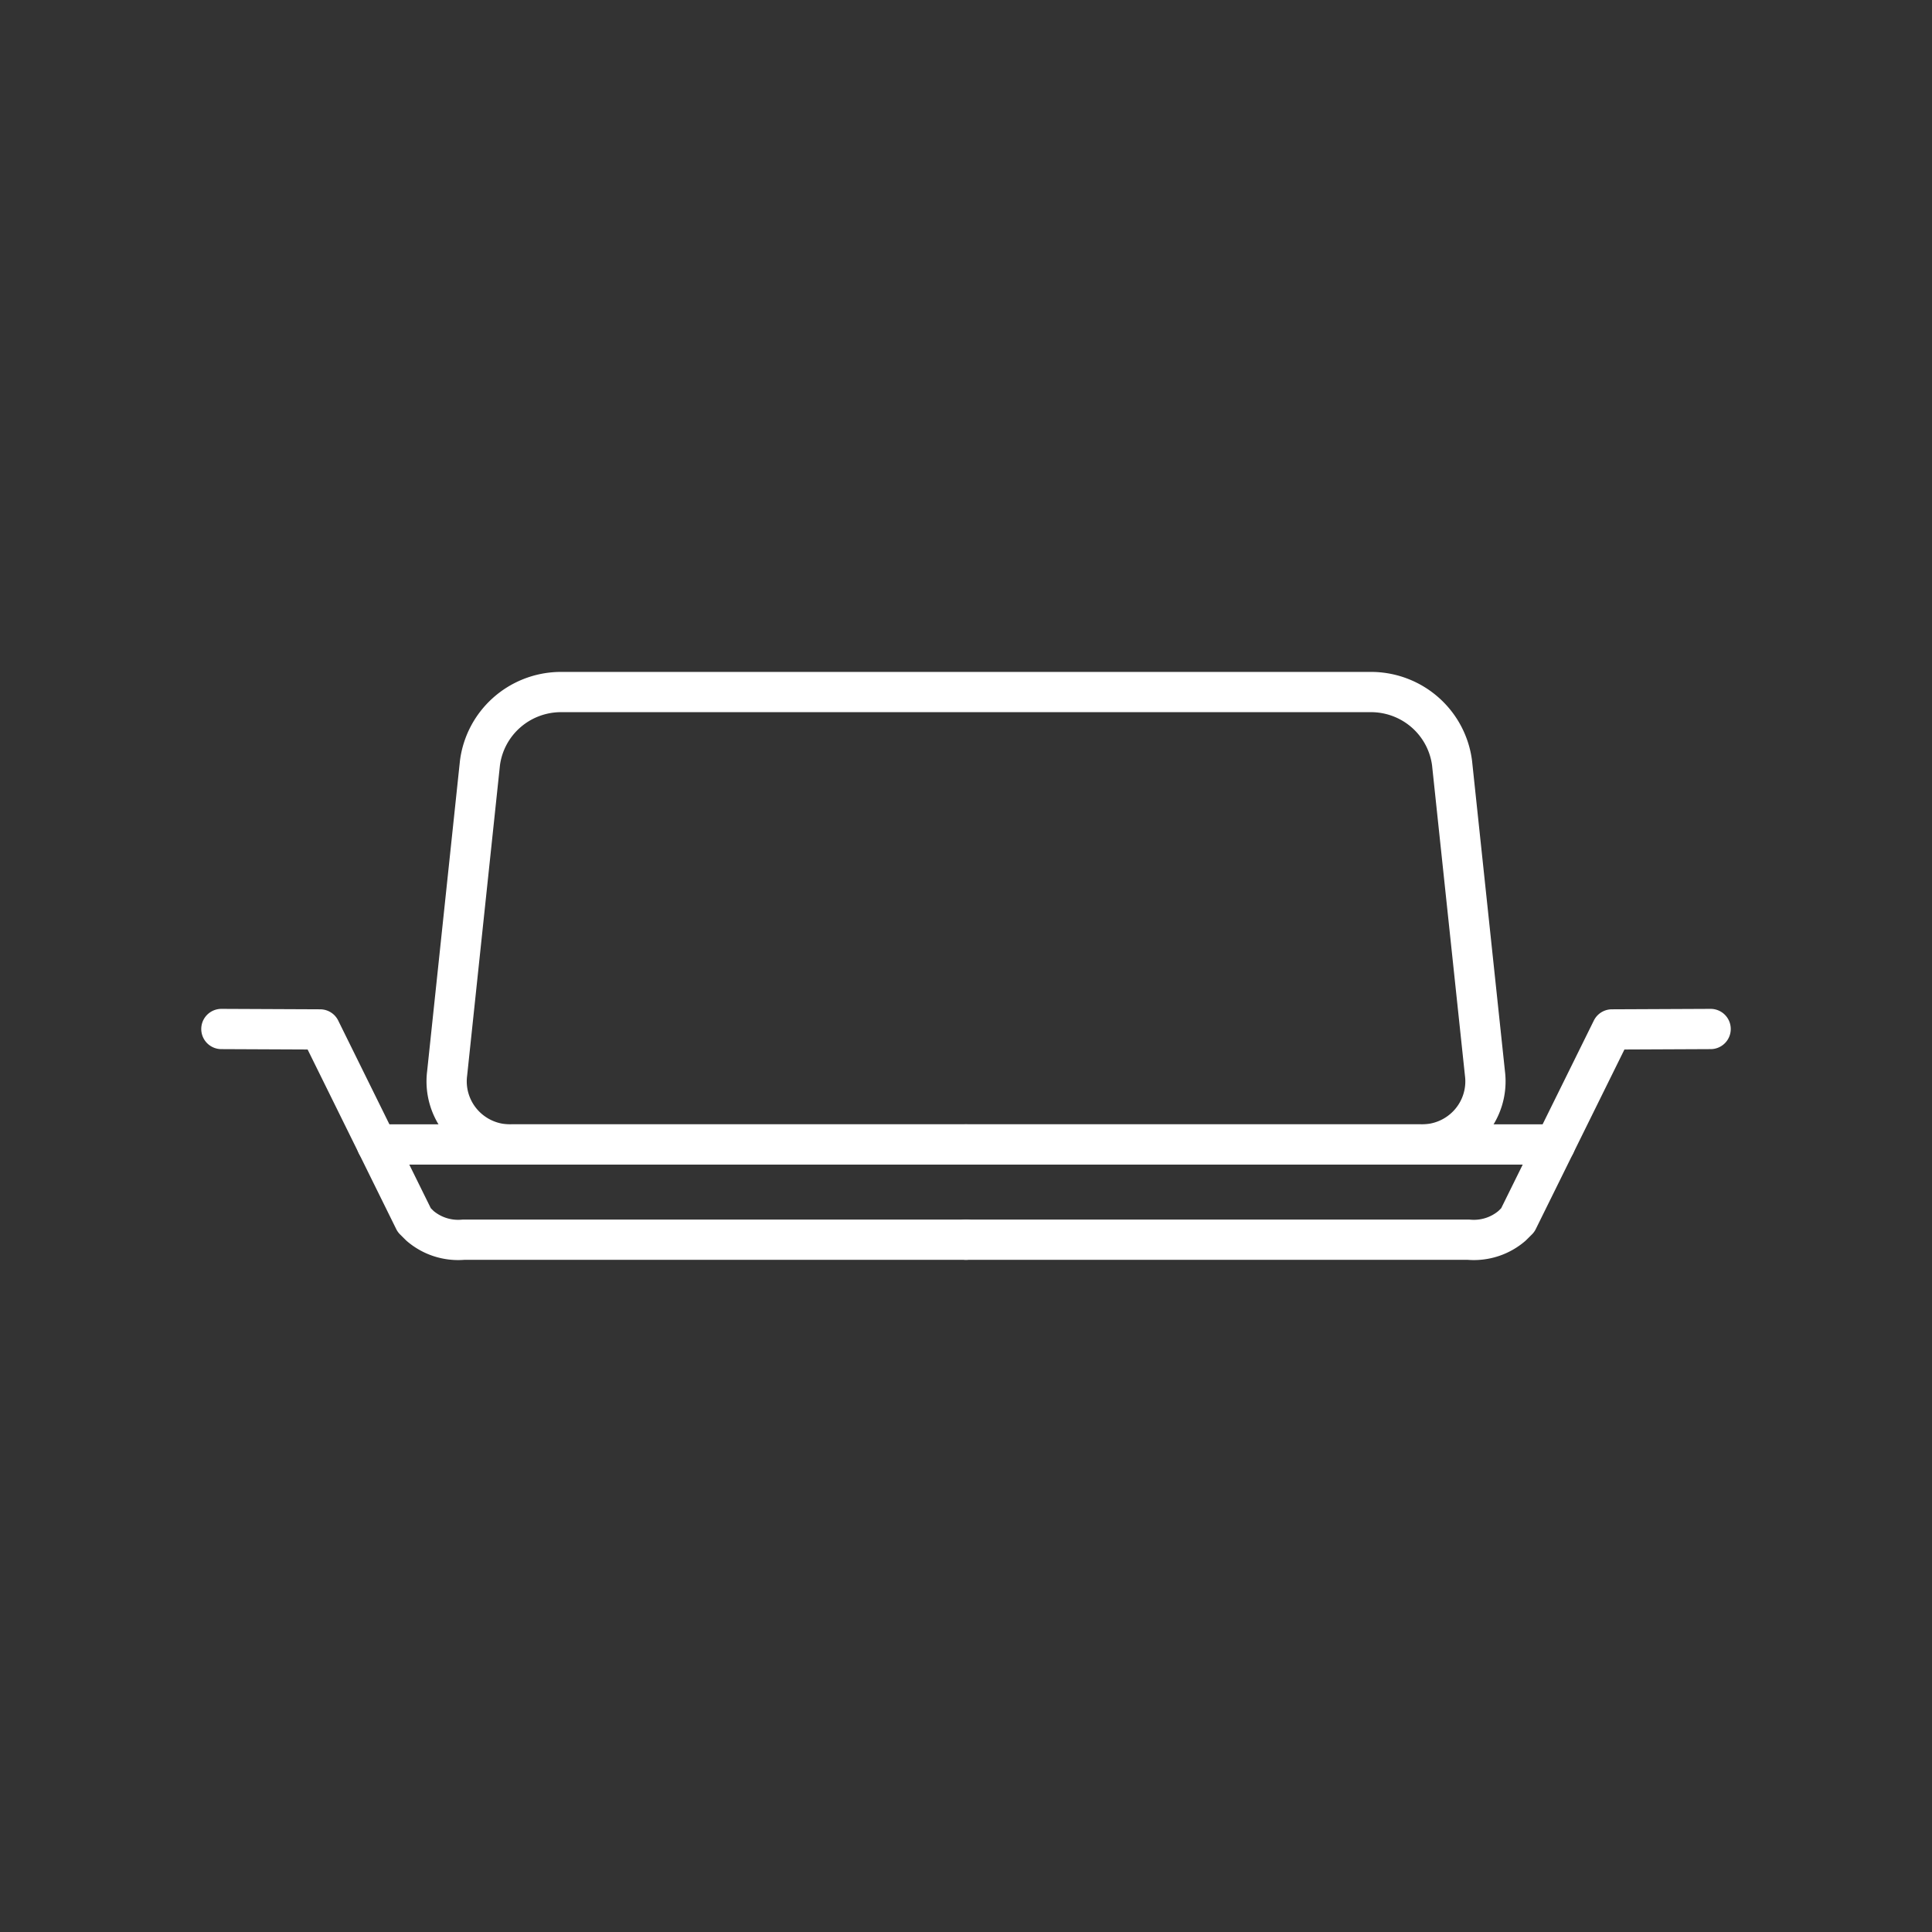 <?xml version="1.0" encoding="UTF-8" standalone="no"?>
<svg
   version="1.2"
   viewBox="0 0 48 48"
   id="svg5"
   xmlns="http://www.w3.org/2000/svg"
   xmlns:svg="http://www.w3.org/2000/svg">
  <rect x="0" y="0" width="48" height="48" fill="#333333" stroke="none"/>
  <defs
     id="defs1" />
  <path
     d="m 13.894,17.194 a 2.031,2.021 0 0 0 -1.97,1.765 l -0.815,7.71 a 1.575,1.568 0 0 0 1.597,1.765 h 22.59 a 1.575,1.568 0 0 0 1.597,-1.765 L 36.076,18.959 A 2.031,2.021 0 0 0 34.106,17.194 H 13.894"
     fill="none"
     stroke="#ffffff"
     stroke-linecap="round"
     stroke-linejoin="round"
     stroke-width="0.89"
     id="path1"
     style="stroke-width:1;stroke-dasharray:none" />
  <path
     d="M 24,30.8 H 11.516 a 1.45,1.443 0 0 1 -1.082,-0.345 l -0.142,-0.141 -2.338,-4.738 -2.454,-0.011"
     fill="none"
     stroke="#ffffff"
     stroke-linecap="round"
     stroke-linejoin="round"
     stroke-width="0.89"
     id="path2"
     style="stroke-width:1;stroke-dasharray:none" />
  <path
     d="m 24,30.8 h 12.484 a 1.45,1.443 0 0 0 1.082,-0.345 l 0.142,-0.141 2.339,-4.738 2.453,-0.011"
     fill="none"
     stroke="#ffffff"
     stroke-linecap="round"
     stroke-linejoin="round"
     stroke-width="0.89"
     id="path3"
     style="stroke-width:1;stroke-dasharray:none" />
  <path
     d="M 9.364,28.434 H 11.188 24"
     fill="none"
     stroke="#ffffff"
     stroke-linecap="round"
     stroke-linejoin="round"
     stroke-width="0.89"
     id="path4"
     style="stroke-width:1;stroke-dasharray:none" />
  <path
     d="M 38.636,28.434 H 36.812 24"
     fill="none"
     stroke="#ffffff"
     stroke-linecap="round"
     stroke-linejoin="round"
     stroke-width="0.89"
     id="path5"
     style="stroke-width:1;stroke-dasharray:none" />
</svg>
